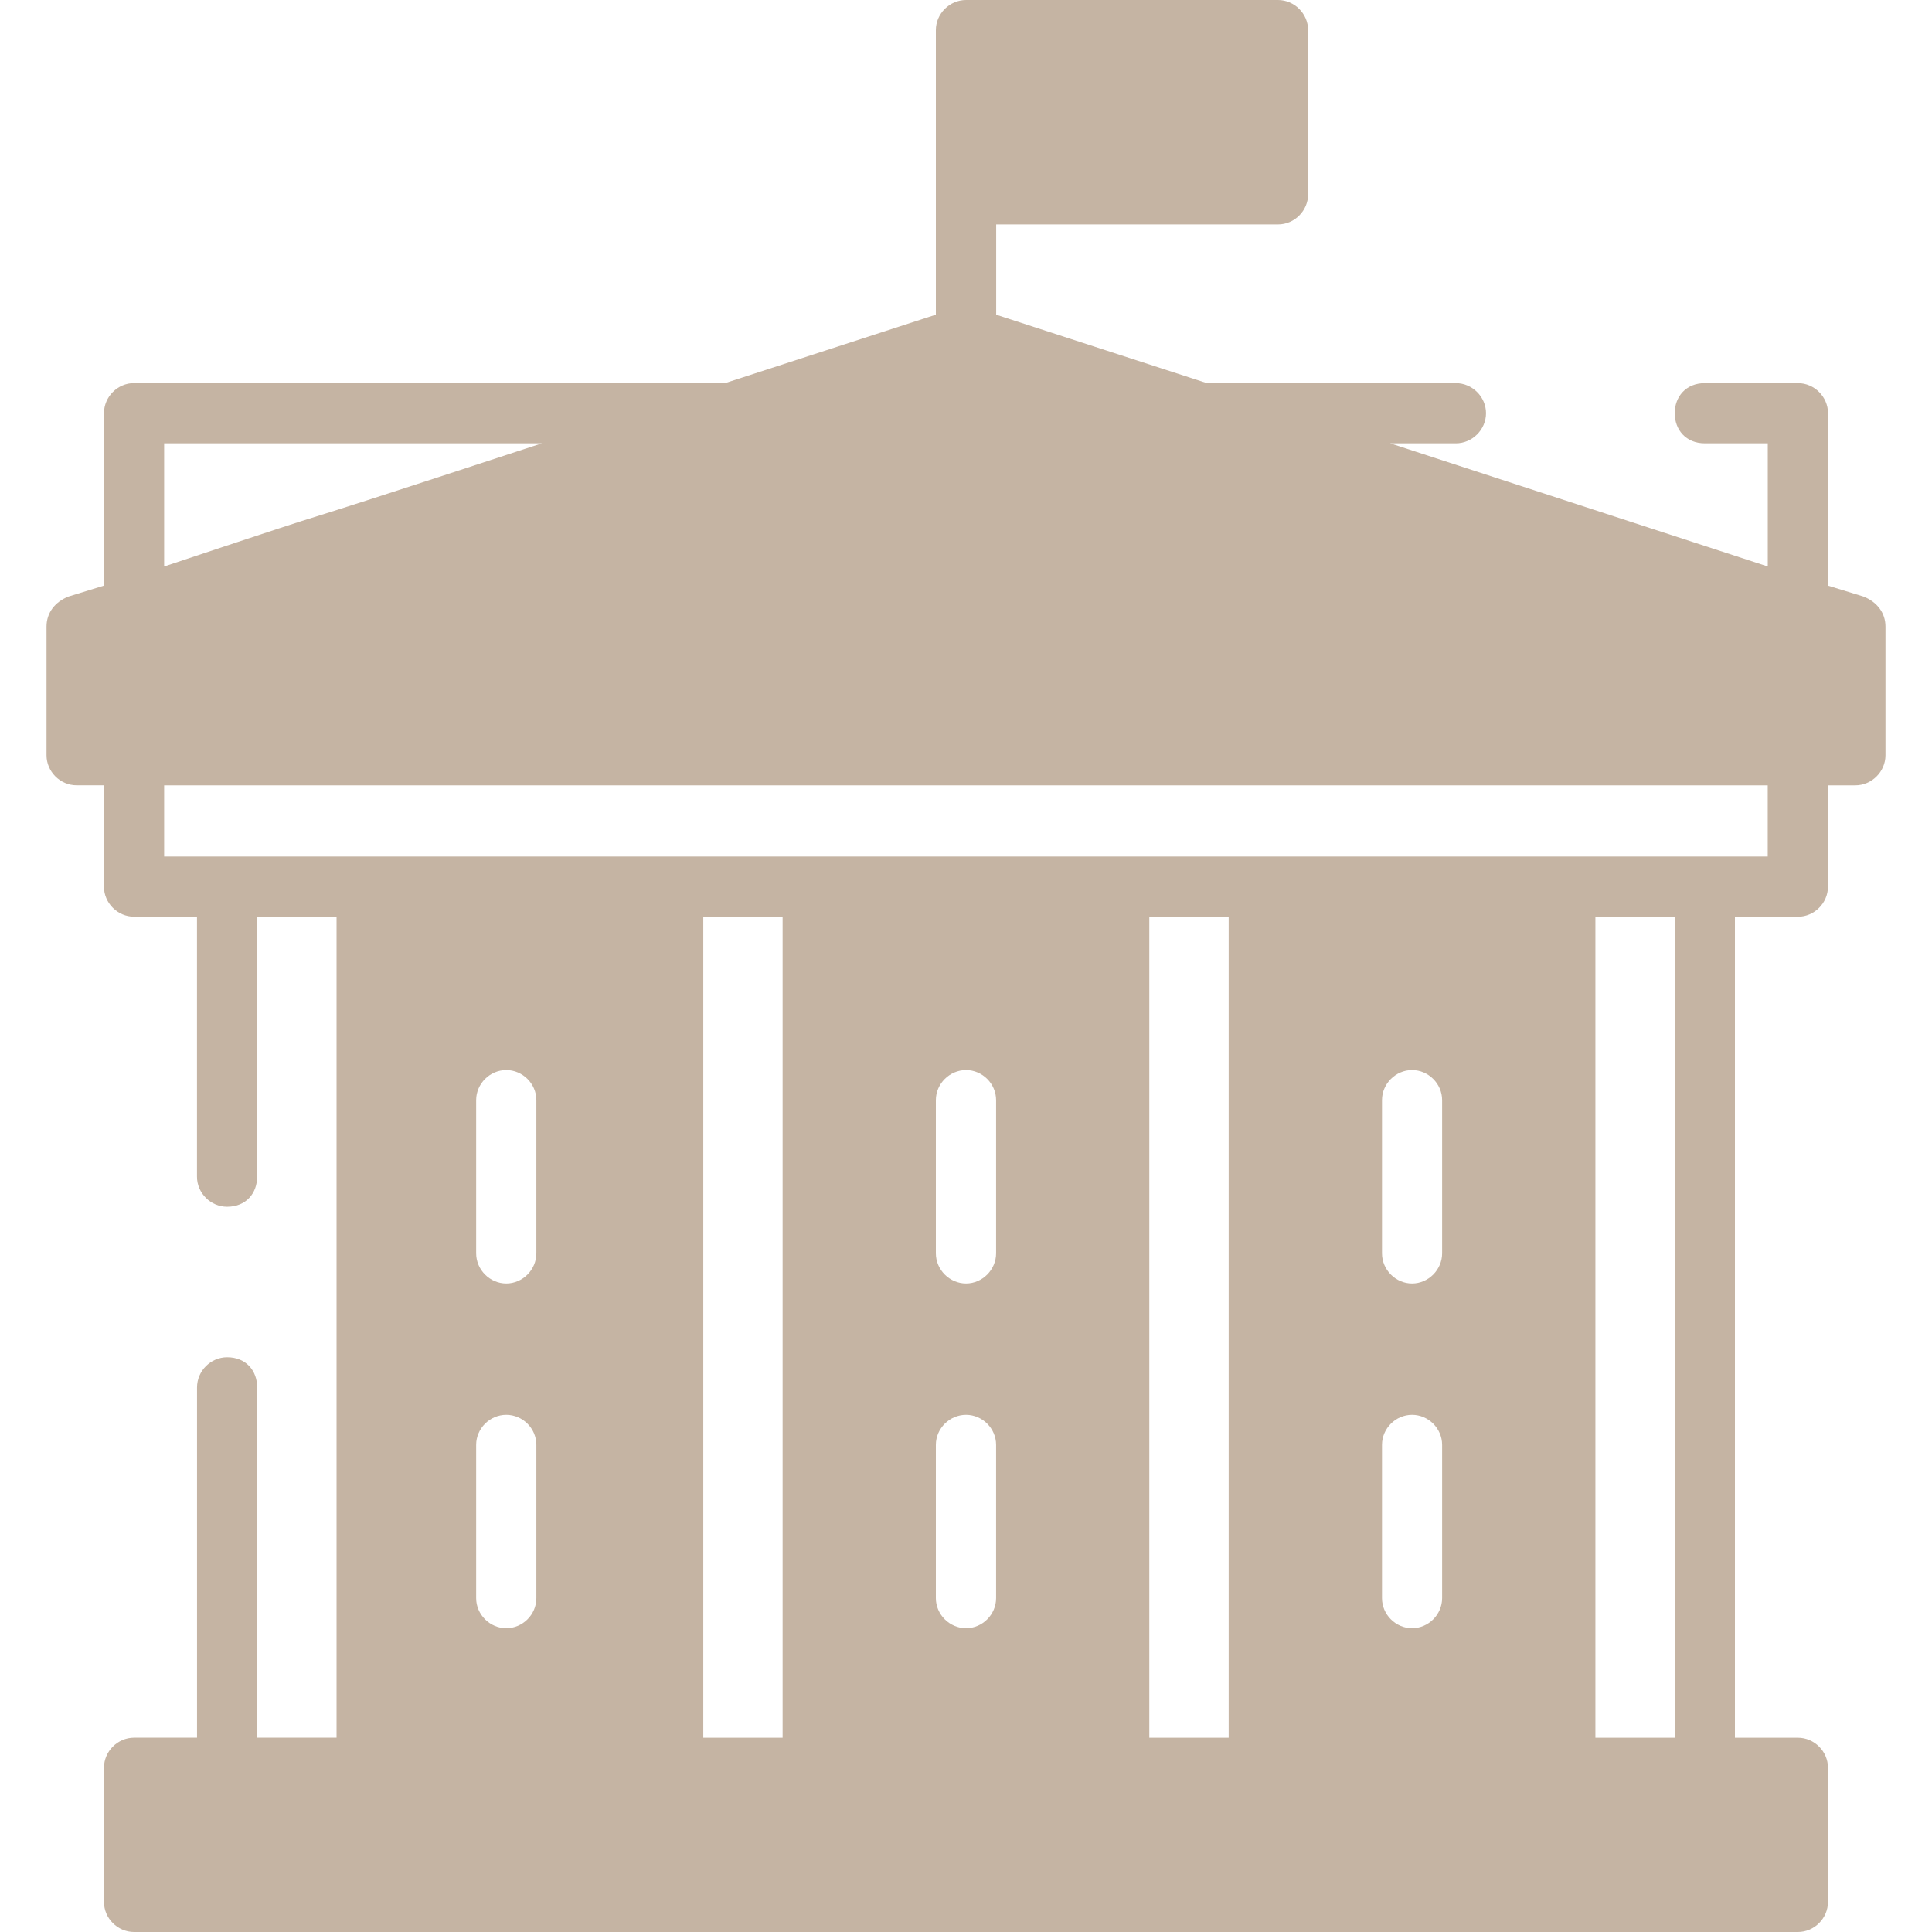 <?xml version="1.0" encoding="utf-8"?>
<!-- Generator: Adobe Illustrator 16.0.0, SVG Export Plug-In . SVG Version: 6.00 Build 0)  -->
<!DOCTYPE svg PUBLIC "-//W3C//DTD SVG 1.1//EN" "http://www.w3.org/Graphics/SVG/1.1/DTD/svg11.dtd">
<svg version="1.1" id="Layer_1" xmlns="http://www.w3.org/2000/svg" xmlns:xlink="http://www.w3.org/1999/xlink" x="0px" y="0px"
	 width="50px" height="50px" viewBox="0 0 50 50" enable-background="new 0 0 50 50" xml:space="preserve">
<g>
	<path fill="#c5b4a3" d="M48.229,15.439l-0.92-0.283v-4.462c0-0.424-0.354-0.778-0.778-0.778h-2.408
		c-0.495,0-0.781,0.354-0.781,0.778c0,0.426,0.286,0.78,0.781,0.78h1.627v3.186l-9.771-3.186h1.698c0.425,0,0.781-0.354,0.781-0.78
		c0-0.424-0.356-0.778-0.781-0.778h-6.443l-5.453-1.771V5.808h7.295c0.425,0,0.778-0.355,0.778-0.78V0.779
		C33.853,0.354,33.499,0,33.074,0h-8.073c-0.425,0-0.781,0.354-0.781,0.779v7.365l-5.453,1.771H3.47
		c-0.426,0-0.779,0.354-0.779,0.778v4.462L1.77,15.439c-0.354,0.142-0.566,0.424-0.566,0.778v3.329c0,0.425,0.354,0.778,0.779,0.778
		H2.69v2.621c0,0.426,0.354,0.779,0.779,0.779h1.629v6.729c0,0.425,0.354,0.778,0.779,0.778c0.495,0,0.778-0.354,0.778-0.778v-6.729
		h2.055v21.247H6.656v-9.064c0-0.427-0.283-0.781-0.778-0.781c-0.426,0-0.779,0.354-0.779,0.781v9.064H3.47
		c-0.426,0-0.779,0.354-0.779,0.778v3.472C2.69,49.646,3.044,50,3.47,50H46.53c0.425,0,0.778-0.354,0.778-0.778V45.75
		c0-0.425-0.354-0.778-0.778-0.778H44.9V23.725h1.63c0.425,0,0.778-0.354,0.778-0.779v-2.621h0.707c0.425,0,0.781-0.354,0.781-0.778
		v-3.329C48.797,15.864,48.582,15.581,48.229,15.439L48.229,15.439z M4.248,11.474h9.774c-8.854,2.903-3.399,1.063-9.774,3.186
		V11.474z M13.881,41.36c0,0.425-0.354,0.778-0.779,0.778s-0.779-0.354-0.779-0.778v-3.967c0-0.424,0.354-0.778,0.779-0.778
		s0.779,0.354,0.779,0.778V41.36z M13.881,32.436c0,0.424-0.354,0.781-0.779,0.781s-0.779-0.356-0.779-0.781v-3.965
		c0-0.424,0.354-0.778,0.779-0.778s0.779,0.354,0.779,0.778V32.436z M20.254,44.972h-2.053V23.725h2.053V44.972z M25.779,41.36
		c0,0.425-0.354,0.778-0.778,0.778c-0.425,0-0.781-0.354-0.781-0.778v-3.967c0-0.424,0.356-0.778,0.781-0.778
		c0.424,0,0.778,0.354,0.778,0.778V41.36z M25.779,32.436c0,0.424-0.354,0.781-0.778,0.781c-0.425,0-0.781-0.356-0.781-0.781v-3.965
		c0-0.424,0.356-0.778,0.781-0.778c0.424,0,0.778,0.354,0.778,0.778V32.436z M31.798,44.972h-2.054V23.725h2.054V44.972z
		 M37.322,41.36c0,0.425-0.354,0.778-0.778,0.778c-0.425,0-0.778-0.354-0.778-0.778v-3.967c0-0.424,0.354-0.778,0.778-0.778
		c0.424,0,0.778,0.354,0.778,0.778V41.36z M37.322,32.436c0,0.424-0.354,0.781-0.778,0.781c-0.425,0-0.778-0.356-0.778-0.781v-3.965
		c0-0.424,0.354-0.778,0.778-0.778c0.424,0,0.778,0.354,0.778,0.778V32.436z M43.341,44.972h-2.052c0-0.354,0-20.681,0-21.247h2.052
		V44.972z M45.749,22.167H4.248v-1.842h41.501V22.167z"/>
</g>
</svg>
